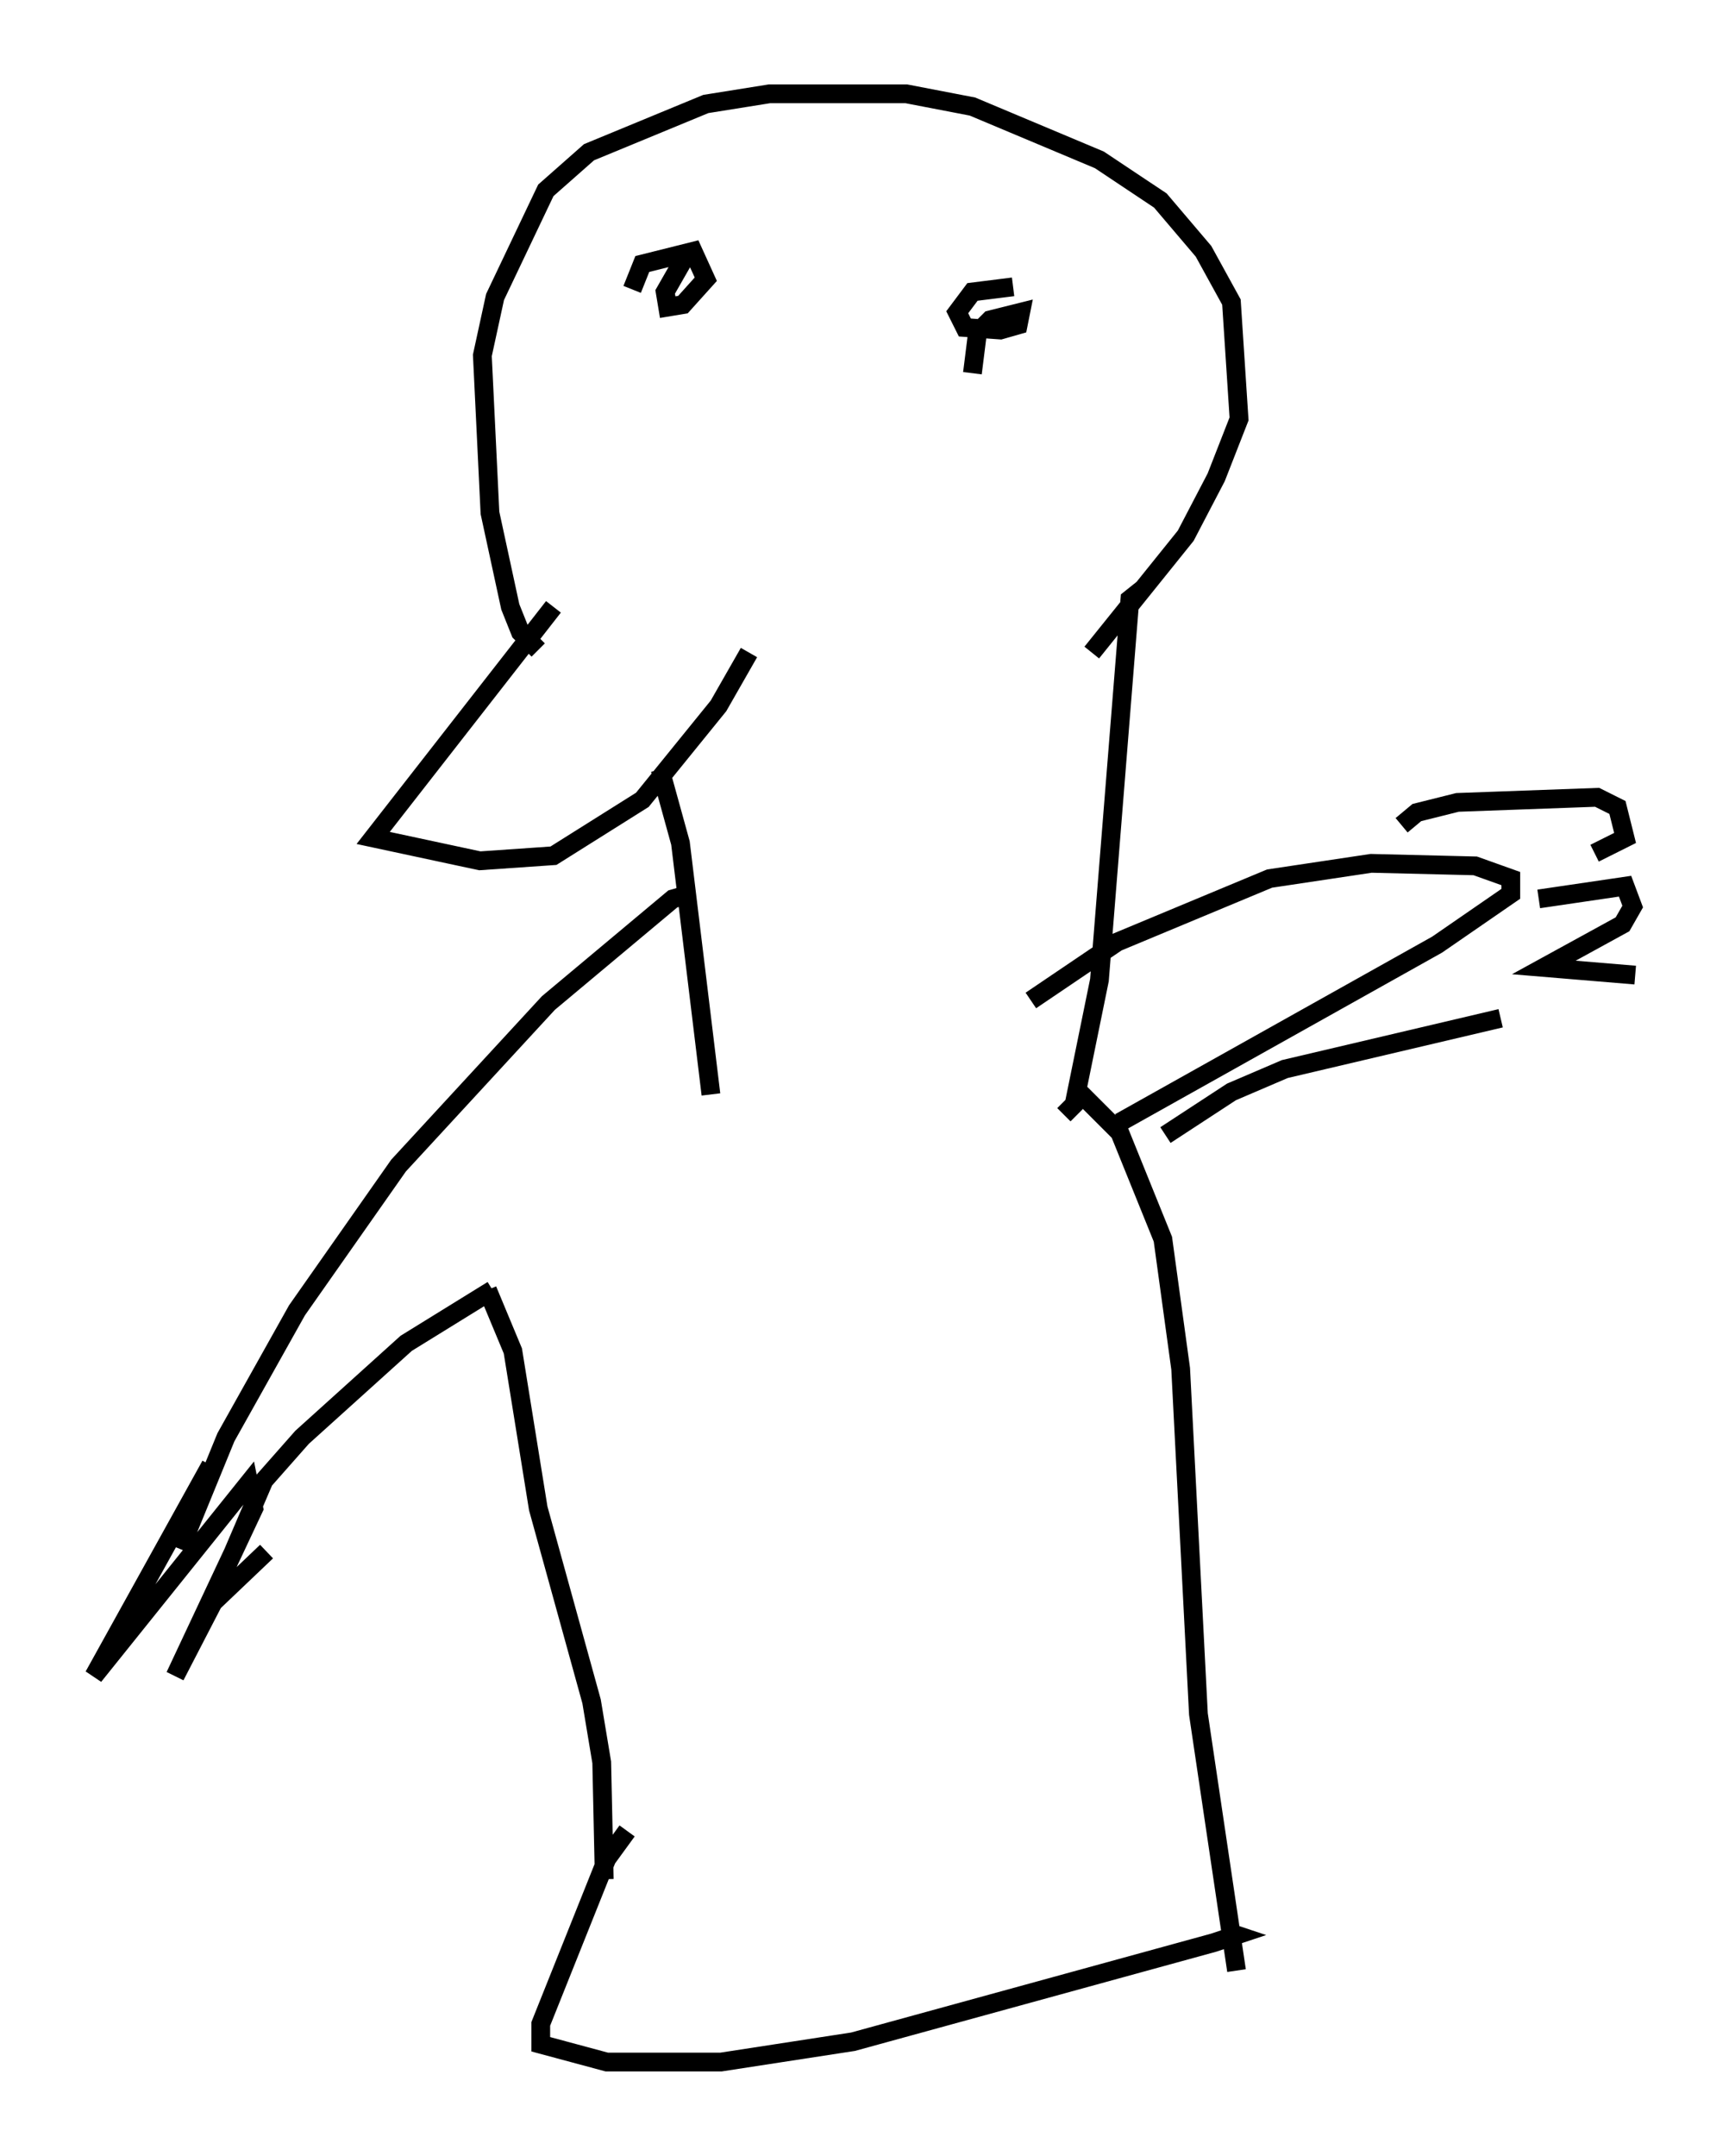 <?xml version="1.0" encoding="utf-8" ?>
<svg baseProfile="full" height="114.87" version="1.1" width="92.137" xmlns="http://www.w3.org/2000/svg" xmlns:ev="http://www.w3.org/2001/xml-events" xmlns:xlink="http://www.w3.org/1999/xlink"><defs /><rect fill="white" height="114.87" width="92.137" x="0" y="0" /><path d="M33.552, 25.027 m-4.059, 7.307 l-9.607, 12.314 5.683, 1.218 l3.924, -0.271 4.736, -2.977 l4.059, -5.007 1.624, -2.842 m-11.231, -0.135 l-0.947, -0.947 -0.541, -1.353 l-1.083, -5.007 -0.406, -8.39 l0.677, -3.112 2.706, -5.683 l2.3, -2.03 6.225, -2.571 l3.383, -0.541 7.307, 0.0 l3.518, 0.677 6.766, 2.842 l3.248, 2.165 2.3, 2.706 l1.488, 2.706 0.406, 6.225 l-1.218, 3.112 -1.624, 3.112 l-5.007, 6.225 m-24.492, -19.35 l0.541, -1.353 2.706, -0.677 l0.677, 1.488 -1.218, 1.353 l-0.812, 0.135 -0.135, -0.812 l1.083, -1.894 m15.291, 6.225 l0.271, -2.165 0.677, -0.677 l1.624, -0.406 -0.135, 0.677 l-0.947, 0.271 -1.894, -0.135 l-0.406, -0.812 0.812, -1.083 l2.165, -0.271 m-18.809, 25.71 l1.083, 3.924 1.624, 13.396 m23.004, -26.928 l-0.677, 0.541 -1.624, 20.297 l-1.353, 6.631 -0.541, 0.541 m-21.786, -10.284 l0.0, 0.0 m1.894, -1.488 l-0.947, 0.271 -6.631, 5.548 l-7.984, 8.66 -5.413, 7.713 l-3.789, 6.766 -2.436, 5.954 m2.842, 0.135 l1.624, -3.789 2.03, -2.3 l5.548, -5.007 4.601, -2.842 m-15.02, 9.337 l-6.225, 11.231 8.254, -10.284 l0.271, 1.353 -4.195, 8.931 l2.03, -3.924 2.842, -2.706 m11.773, -13.938 l1.353, 3.248 1.353, 8.39 l2.842, 10.284 0.541, 3.248 l0.135, 6.225 m22.733, -46.82 l4.601, -3.112 8.119, -3.383 l5.413, -0.812 5.548, 0.135 l1.894, 0.677 0.0, 0.812 l-3.924, 2.706 -16.915, 9.472 m2.436, 0.677 l3.518, -2.3 2.842, -1.218 l11.502, -2.706 m-5.277, -10.284 l0.812, -0.677 2.165, -0.541 l7.442, -0.271 1.083, 0.541 l0.406, 1.624 -1.624, 0.812 m-2.977, 2.436 l4.601, -0.677 0.406, 1.083 l-0.541, 0.947 -4.195, 2.3 l4.871, 0.406 m-29.77, 6.089 l2.3, 2.3 2.3, 5.683 l0.947, 6.901 0.947, 18.403 l2.03, 13.667 m-32.476, -7.442 l-1.083, 1.488 -3.518, 8.796 l0.0, 1.083 3.518, 0.947 l6.089, 0.0 7.036, -1.083 l19.215, -5.277 1.218, -0.406 l-0.812, -0.271 " fill="none" stroke="black" stroke-width="1" /></svg>